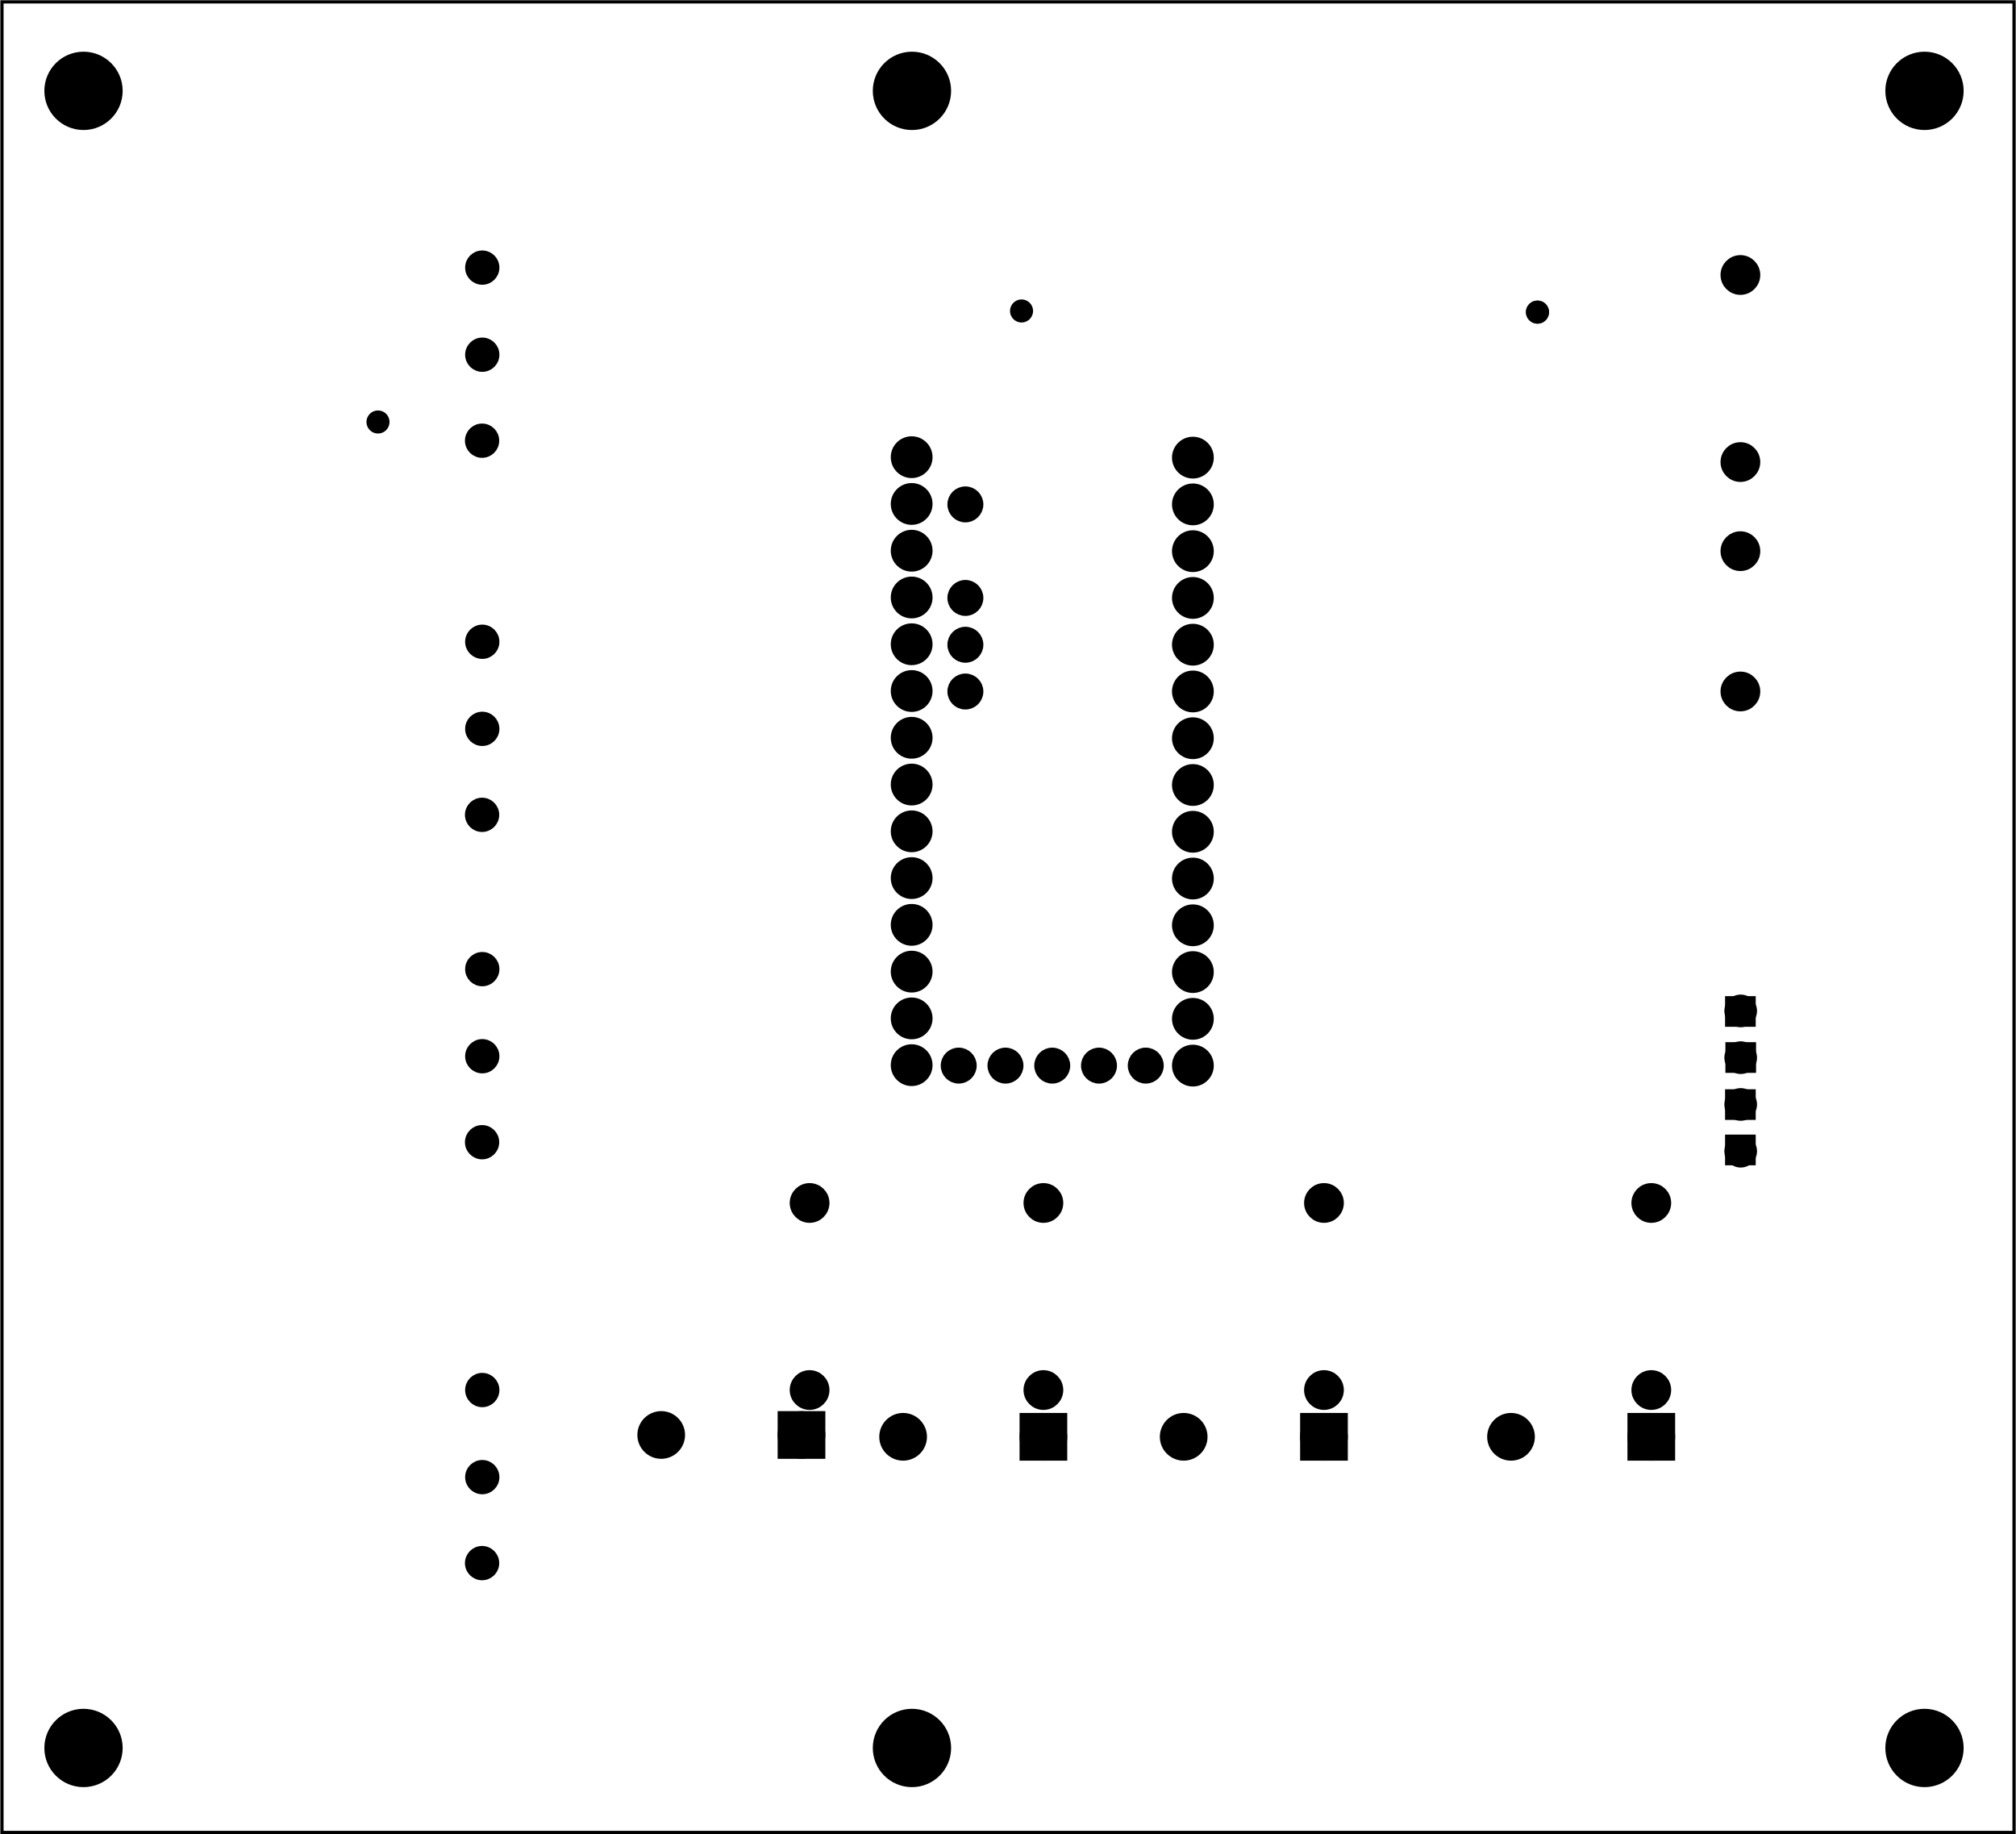 <?xml version='1.0' encoding='UTF-8' standalone='no'?>
<!-- Created with Fritzing (http://www.fritzing.org/) -->
<svg xmlns="http://www.w3.org/2000/svg" width="4.311in" height="3.922in" version="1.2"  baseProfile="tiny" viewBox="0 0 310.385 282.402" x="0in" xmlns:svg="http://www.w3.org/2000/svg" y="0in">
 <g transform="matrix(-1, 0, 0, 1, 310.385, 0)">
  <g partID="20370">
   <g id="board" >
    <rect fill="none" width="309.81" height="281.826" fill-opacity="0.5" id="boardoutline"  x="0.288" stroke="black" y="0.288" stroke-width="0.5"/>
   </g>
  </g>
  <g partID="854330550">
   <g transform="translate(121.684,65.413)">
    <g id="copper0" >
     <circle fill="black" id="connector0pin"  cx="5.04" r="2.137" cy="5.04" stroke="black" stroke-width="2.16"/>
     <circle fill="black" id="connector1pin"  cx="5.04" r="2.137" cy="12.24" stroke="black" stroke-width="2.16"/>
     <circle fill="black" id="connector2pin"  cx="5.04" r="2.137" cy="19.44" stroke="black" stroke-width="2.16"/>
     <circle fill="black" id="connector3pin"  cx="5.04" r="2.137" cy="26.64" stroke="black" stroke-width="2.16"/>
     <circle fill="black" id="connector4pin"  cx="5.04" r="2.137" cy="33.84" stroke="black" stroke-width="2.16"/>
     <circle fill="black" id="connector5pin"  cx="5.04" r="2.137" cy="41.04" stroke="black" stroke-width="2.16"/>
     <circle fill="black" id="connector6pin"  cx="5.04" r="2.137" cy="48.24" stroke="black" stroke-width="2.16"/>
     <circle fill="black" id="connector7pin"  cx="5.04" r="2.137" cy="55.44" stroke="black" stroke-width="2.16"/>
     <circle fill="black" id="connector8pin"  cx="5.04" r="2.137" cy="62.64" stroke="black" stroke-width="2.16"/>
     <circle fill="black" id="connector9pin"  cx="5.04" r="2.137" cy="69.84" stroke="black" stroke-width="2.16"/>
     <circle fill="black" id="connector10pin"  cx="5.04" r="2.137" cy="77.04" stroke="black" stroke-width="2.16"/>
     <circle fill="black" id="connector11pin"  cx="5.04" r="2.137" cy="84.24" stroke="black" stroke-width="2.16"/>
     <circle fill="black" id="connector12pin"  cx="5.04" r="2.137" cy="91.44" stroke="black" stroke-width="2.16"/>
     <circle fill="black" id="connector13pin"  cx="5.04" r="2.137" cy="98.64" stroke="black" stroke-width="2.16"/>
    </g>
   </g>
  </g>
  <g partID="854329950">
   <g transform="translate(164.987,65.345)">
    <g id="copper0" >
     <circle fill="black" id="connector0pin"  cx="5.04" r="2.137" cy="5.04" stroke="black" stroke-width="2.16"/>
     <circle fill="black" id="connector1pin"  cx="5.04" r="2.137" cy="12.24" stroke="black" stroke-width="2.16"/>
     <circle fill="black" id="connector2pin"  cx="5.04" r="2.137" cy="19.44" stroke="black" stroke-width="2.16"/>
     <circle fill="black" id="connector3pin"  cx="5.04" r="2.137" cy="26.64" stroke="black" stroke-width="2.16"/>
     <circle fill="black" id="connector4pin"  cx="5.04" r="2.137" cy="33.84" stroke="black" stroke-width="2.16"/>
     <circle fill="black" id="connector5pin"  cx="5.04" r="2.137" cy="41.04" stroke="black" stroke-width="2.16"/>
     <circle fill="black" id="connector6pin"  cx="5.04" r="2.137" cy="48.24" stroke="black" stroke-width="2.16"/>
     <circle fill="black" id="connector7pin"  cx="5.04" r="2.137" cy="55.44" stroke="black" stroke-width="2.16"/>
     <circle fill="black" id="connector8pin"  cx="5.04" r="2.137" cy="62.64" stroke="black" stroke-width="2.16"/>
     <circle fill="black" id="connector9pin"  cx="5.04" r="2.137" cy="69.84" stroke="black" stroke-width="2.16"/>
     <circle fill="black" id="connector10pin"  cx="5.04" r="2.137" cy="77.04" stroke="black" stroke-width="2.16"/>
     <circle fill="black" id="connector11pin"  cx="5.04" r="2.137" cy="84.24" stroke="black" stroke-width="2.16"/>
     <circle fill="black" id="connector12pin"  cx="5.04" r="2.137" cy="91.44" stroke="black" stroke-width="2.16"/>
     <circle fill="black" id="connector13pin"  cx="5.04" r="2.137" cy="98.64" stroke="black" stroke-width="2.16"/>
    </g>
   </g>
  </g>
  <g partID="854310980">
   <g transform="translate(70.649,45.035)">
    <g id="copper0" >
     <circle fill="black" id="connector0pin"  cx="3.017" r="0.992" cy="3.017" stroke="black" stroke-width="1.57"/>
    </g>
   </g>
  </g>
  <g partID="854322660">
   <g transform="translate(249.18,61.949)">
    <g id="copper0" >
     <circle fill="black" id="connector0pin"  cx="3.017" r="0.992" cy="3.017" stroke="black" stroke-width="1.57"/>
    </g>
   </g>
  </g>
  <g partID="854148480">
   <g transform="translate(103.23,217.889)">
    <g id="copper0" >
     <rect width="5.184" fill="black" height="5.184" id="rect20"  x="0.72" y="0.72" stroke="black" stroke-width="2.16"/>
     <circle fill="black" id="connector0pin"  cx="3.312" r="2.592" cy="3.312" stroke="black" stroke-width="2.16"/>
     <circle fill="black" id="connector1pin"  cx="24.912" r="2.592" cy="3.312" stroke="black" stroke-width="2.16"/>
    </g>
   </g>
  </g>
  <g partID="854146860">
   <g transform="translate(52.83,217.889)">
    <g id="copper0" >
     <rect width="5.184" fill="black" height="5.184" id="rect20"  x="0.72" y="0.72" stroke="black" stroke-width="2.16"/>
     <circle fill="black" id="connector0pin"  cx="3.312" r="2.592" cy="3.312" stroke="black" stroke-width="2.16"/>
     <circle fill="black" id="connector1pin"  cx="24.912" r="2.592" cy="3.312" stroke="black" stroke-width="2.16"/>
    </g>
   </g>
  </g>
  <g partID="854149280">
   <g transform="translate(146.43,217.889)">
    <g id="copper0" >
     <rect width="5.184" fill="black" height="5.184" id="rect20"  x="0.72" y="0.72" stroke="black" stroke-width="2.16"/>
     <circle fill="black" id="connector0pin"  cx="3.312" r="2.592" cy="3.312" stroke="black" stroke-width="2.16"/>
     <circle fill="black" id="connector1pin"  cx="24.912" r="2.592" cy="3.312" stroke="black" stroke-width="2.16"/>
    </g>
   </g>
  </g>
  <g partID="854149310">
   <g transform="translate(183.677,217.606)">
    <g id="copper0" >
     <rect width="5.184" fill="black" height="5.184" id="rect20"  x="0.72" y="0.72" stroke="black" stroke-width="2.16"/>
     <circle fill="black" id="connector0pin"  cx="3.312" r="2.592" cy="3.312" stroke="black" stroke-width="2.16"/>
     <circle fill="black" id="connector1pin"  cx="24.912" r="2.592" cy="3.312" stroke="black" stroke-width="2.16"/>
    </g>
   </g>
  </g>
  <g partID="854120070">
   <g transform="translate(45.122,82.154)">
    <g transform="matrix(0,1,-1,0,0,0)">
     <g id="copper0" >
      <g id="copper1" >
       <!-- <rect width="55" x="10" y="10" fill="none" height="55" stroke="rgb(255, 191, 0)" stroke-width="20" /> -->
       <circle fill="black" id="connector0pin"  cx="2.7" r="1.98" cy="2.7" stroke="black" stroke-width="2.16"/>
       <circle fill="black" id="connector1pin"  cx="24.3" r="1.98" cy="2.7" stroke="black" stroke-width="2.16"/>
      </g>
     </g>
    </g>
   </g>
  </g>
  <g partID="854120250">
   <g transform="translate(45.518,39.635)">
    <g transform="matrix(0,1,-1,0,0,0)">
     <g id="copper0" >
      <g id="copper1" >
       <!-- <rect width="55" x="10" y="15.5" fill="none" height="55" stroke="rgb(255, 191, 0)" stroke-width="20" />  -->
       <circle fill="black" id="connector0pin"  cx="2.7" r="1.98" cy="3.096" stroke="black" stroke-width="2.16"/>
       <circle fill="black" id="connector1pin"  cx="31.5" r="1.98" cy="3.096" stroke="black" stroke-width="2.16"/>
      </g>
     </g>
    </g>
   </g>
  </g>
  <g partID="854165830">
   <g transform="translate(305.326,203.721)">
    <g transform="matrix(0,1,-1,0,0,0)">
     <g id="copper0" >
      <circle fill="black" id="connector0pad"  cx="10.28" r="1.919" connectorname="P$1" cy="69.184" stroke="black" stroke-width="1.44"/>
      <circle fill="black" id="connector1pad"  cx="23.688" r="1.919" connectorname="P$2" cy="69.184" stroke="black" stroke-width="1.44"/>
      <circle fill="black" id="connector2pad"  cx="36.925" r="1.919" connectorname="P$3" cy="69.155" stroke="black" stroke-width="1.44"/>
     </g>
    </g>
   </g>
  </g>
  <g partID="854165810">
   <g transform="translate(305.326,138.921)">
    <g transform="matrix(0,1,-1,0,0,0)">
     <g id="copper0" >
      <circle fill="black" id="connector0pad"  cx="10.28" r="1.919" connectorname="P$1" cy="69.184" stroke="black" stroke-width="1.44"/>
      <circle fill="black" id="connector1pad"  cx="23.688" r="1.919" connectorname="P$2" cy="69.184" stroke="black" stroke-width="1.44"/>
      <circle fill="black" id="connector2pad"  cx="36.925" r="1.919" connectorname="P$3" cy="69.155" stroke="black" stroke-width="1.44"/>
     </g>
    </g>
   </g>
  </g>
  <g partID="854121090">
   <g transform="translate(305.326,30.921)">
    <g transform="matrix(0,1,-1,0,0,0)">
     <g id="copper0" >
      <circle fill="black" id="connector0pad"  cx="10.28" r="1.919" connectorname="P$1" cy="69.184" stroke="black" stroke-width="1.44"/>
      <circle fill="black" id="connector1pad"  cx="23.688" r="1.919" connectorname="P$2" cy="69.184" stroke="black" stroke-width="1.44"/>
      <circle fill="black" id="connector2pad"  cx="36.925" r="1.919" connectorname="P$3" cy="69.155" stroke="black" stroke-width="1.44"/>
     </g>
    </g>
   </g>
  </g>
  <g partID="854122400">
   <g transform="translate(305.326,88.521)">
    <g transform="matrix(0,1,-1,0,0,0)">
     <g id="copper0" >
      <circle fill="black" id="connector0pad"  cx="10.28" r="1.919" connectorname="P$1" cy="69.184" stroke="black" stroke-width="1.44"/>
      <circle fill="black" id="connector1pad"  cx="23.688" r="1.919" connectorname="P$2" cy="69.184" stroke="black" stroke-width="1.44"/>
      <circle fill="black" id="connector2pad"  cx="36.925" r="1.919" connectorname="P$3" cy="69.155" stroke="black" stroke-width="1.44"/>
     </g>
    </g>
   </g>
  </g>
  <g partID="854213830">
   <g transform="translate(182.646,216.701)">
    <g transform="matrix(0,-1,1,0,0,0)">
     <g id="copper0" >
      <g id="copper1" >
       <!-- <rect width="55" x="10" y="15.5" fill="none" height="55" stroke="rgb(255, 191, 0)" stroke-width="20" />  -->
       <circle fill="black" id="connector0pin"  cx="2.7" r="1.98" cy="3.096" stroke="black" stroke-width="2.16"/>
       <circle fill="black" id="connector1pin"  cx="31.5" r="1.98" cy="3.096" stroke="black" stroke-width="2.16"/>
      </g>
     </g>
    </g>
   </g>
  </g>
  <g partID="854213650">
   <g transform="translate(146.646,216.701)">
    <g transform="matrix(0,-1,1,0,0,0)">
     <g id="copper0" >
      <g id="copper1" >
       <!-- <rect width="55" x="10" y="15.5" fill="none" height="55" stroke="rgb(255, 191, 0)" stroke-width="20" />  -->
       <circle fill="black" id="connector0pin"  cx="2.7" r="1.98" cy="3.096" stroke="black" stroke-width="2.16"/>
       <circle fill="black" id="connector1pin"  cx="31.5" r="1.98" cy="3.096" stroke="black" stroke-width="2.16"/>
      </g>
     </g>
    </g>
   </g>
  </g>
  <g partID="854213470">
   <g transform="translate(103.446,216.701)">
    <g transform="matrix(0,-1,1,0,0,0)">
     <g id="copper0" >
      <g id="copper1" >
       <!-- <rect width="55" x="10" y="15.5" fill="none" height="55" stroke="rgb(255, 191, 0)" stroke-width="20" />  -->
       <circle fill="black" id="connector0pin"  cx="2.7" r="1.98" cy="3.096" stroke="black" stroke-width="2.16"/>
       <circle fill="black" id="connector1pin"  cx="31.5" r="1.98" cy="3.096" stroke="black" stroke-width="2.16"/>
      </g>
     </g>
    </g>
   </g>
  </g>
  <g partID="854213290">
   <g transform="translate(53.046,216.701)">
    <g transform="matrix(0,-1,1,0,0,0)">
     <g id="copper0" >
      <g id="copper1" >
       <!-- <rect width="55" x="10" y="15.5" fill="none" height="55" stroke="rgb(255, 191, 0)" stroke-width="20" />  -->
       <circle fill="black" id="connector0pin"  cx="2.7" r="1.98" cy="3.096" stroke="black" stroke-width="2.16"/>
       <circle fill="black" id="connector1pin"  cx="31.5" r="1.98" cy="3.096" stroke="black" stroke-width="2.16"/>
      </g>
     </g>
    </g>
   </g>
  </g>
  <g partID="854336670">
   <g transform="translate(173.704,64.112)">
    <g transform="matrix(0,1,-1,0,0,0)">
     <g id="copper0"  gorn="0.2.0">
      <circle fill="black" id="connector19pin"  cx="99.941" r="1.908" cy="3.723" gorn="0.2.0.0" stroke="black" stroke-width="1.72"/>
      <circle fill="black" id="connector20pin"  cx="92.742" r="1.908" cy="3.723" gorn="0.2.0.1" stroke="black" stroke-width="1.72"/>
      <circle fill="black" id="connector21pin"  cx="85.542" r="1.908" cy="3.723" gorn="0.2.0.2" stroke="black" stroke-width="1.72"/>
      <circle fill="black" id="connector22pin"  cx="78.342" r="1.908" cy="3.723" gorn="0.2.0.3" stroke="black" stroke-width="1.72"/>
      <circle fill="black" id="connector23pin"  cx="71.143" r="1.908" cy="3.723" gorn="0.2.0.4" stroke="black" stroke-width="1.72"/>
      <circle fill="black" id="connector24pin"  cx="63.941" r="1.908" cy="3.723" gorn="0.2.0.5" stroke="black" stroke-width="1.72"/>
      <circle fill="black" id="connector25pin"  cx="56.743" r="1.908" cy="3.723" gorn="0.2.0.6" stroke="black" stroke-width="1.72"/>
      <circle fill="black" id="connector26pin"  cx="49.542" r="1.908" cy="3.723" gorn="0.2.0.7" stroke="black" stroke-width="1.72"/>
      <circle fill="black" id="connector27pin"  cx="42.342" r="1.908" cy="3.723" gorn="0.2.0.8" stroke="black" stroke-width="1.72"/>
      <circle fill="black" id="connector28pin"  cx="35.143" r="1.908" cy="3.723" gorn="0.2.0.9" stroke="black" stroke-width="1.72"/>
      <circle fill="black" id="connector29pin"  cx="27.942" r="1.908" cy="3.723" gorn="0.2.0.10" stroke="black" stroke-width="1.72"/>
      <circle fill="black" id="connector30pin"  cx="20.742" r="1.908" cy="3.723" gorn="0.2.0.11" stroke="black" stroke-width="1.72"/>
      <circle fill="black" id="connector31pin"  cx="13.542" r="1.908" cy="3.723" gorn="0.2.0.12" stroke="black" stroke-width="1.72"/>
      <circle fill="black" id="connector32pin"  cx="6.342" r="1.908" cy="3.723" gorn="0.2.0.13" stroke="black" stroke-width="1.72"/>
      <circle fill="black" id="connector36pin"  cx="13.542" r="1.908" cy="11.949" gorn="0.2.0.14" stroke="black" stroke-width="1.72"/>
      <circle fill="black" id="connector33pin"  cx="35.149" r="1.908" cy="11.949" gorn="0.2.0.15" stroke="black" stroke-width="1.72"/>
      <circle fill="black" id="connector35pin"  cx="27.942" r="1.908" cy="11.949" gorn="0.2.0.16" stroke="black" stroke-width="1.72"/>
      <circle fill="black" id="connector13pin"  cx="99.941" r="1.908" cy="46.922" gorn="0.2.0.17" stroke="black" stroke-width="1.72"/>
      <g width="0" fill="black" height="0" id="connector13terminal"  gorn="0.2.0.18" x="0" y="0" stroke="black" stroke-width="0.72"/>
      <circle fill="black" id="connector12pin"  cx="92.742" r="1.908" cy="46.922" gorn="0.2.0.19" stroke="black" stroke-width="1.72"/>
      <circle fill="black" id="connector11pin"  cx="85.542" r="1.908" cy="46.922" gorn="0.2.0.20" stroke="black" stroke-width="1.72"/>
      <circle fill="black" id="connector10pin"  cx="78.342" r="1.908" cy="46.922" gorn="0.2.0.21" stroke="black" stroke-width="1.72"/>
      <circle fill="black" id="connector9pin"  cx="71.143" r="1.908" cy="46.922" gorn="0.2.0.22" stroke="black" stroke-width="1.72"/>
      <circle fill="black" id="connector8pin"  cx="63.941" r="1.908" cy="46.922" gorn="0.2.0.23" stroke="black" stroke-width="1.72"/>
      <circle fill="black" id="connector7pin"  cx="56.743" r="1.908" cy="46.922" gorn="0.2.0.24" stroke="black" stroke-width="1.72"/>
      <circle fill="black" id="connector6pin"  cx="49.542" r="1.908" cy="46.922" gorn="0.2.0.25" stroke="black" stroke-width="1.72"/>
      <circle fill="black" id="connector5pin"  cx="42.342" r="1.908" cy="46.922" gorn="0.2.0.26" stroke="black" stroke-width="1.72"/>
      <circle fill="black" id="connector4pin"  cx="35.143" r="1.908" cy="46.922" gorn="0.2.0.27" stroke="black" stroke-width="1.72"/>
      <circle fill="black" id="connector3pin"  cx="27.942" r="1.908" cy="46.922" gorn="0.2.0.28" stroke="black" stroke-width="1.72"/>
      <circle fill="black" id="connector2pin"  cx="20.742" r="1.908" cy="46.922" gorn="0.2.0.29" stroke="black" stroke-width="1.72"/>
      <circle fill="black" id="connector1pin"  cx="13.542" r="1.908" cy="46.922" gorn="0.2.0.30" stroke="black" stroke-width="1.72"/>
      <circle fill="black" id="connector0pin"  cx="6.342" r="1.908" cy="46.922" gorn="0.2.0.31" stroke="black" stroke-width="1.72"/>
      <circle fill="black" id="connector34pin"  cx="42.349" r="1.908" cy="11.95" gorn="0.2.0.32" stroke="black" stroke-width="1.72"/>
      <circle fill="black" id="connector15pin"  cx="99.943" r="1.908" cy="32.523" gorn="0.2.0.33" stroke="black" stroke-width="1.72"/>
      <circle fill="black" id="connector14pin"  cx="99.941" r="1.908" cy="39.723" gorn="0.2.0.34" stroke="black" stroke-width="1.72"/>
      <circle fill="black" id="connector16pin"  cx="99.943" r="1.908" cy="25.323" gorn="0.2.0.35" stroke="black" stroke-width="1.72"/>
      <circle fill="black" id="connector18pin"  cx="99.941" r="1.908" cy="10.923" gorn="0.2.0.36" stroke="black" stroke-width="1.72"/>
      <circle fill="black" id="connector17pin"  cx="99.943" r="1.908" cy="18.122" gorn="0.2.0.37" stroke="black" stroke-width="1.72"/>
     </g>
    </g>
   </g>
  </g>
  <g partID="854233190">
   <g transform="translate(44.547,153.458)">
    <g transform="matrix(0,1,-1,0,0,0)">
     <g id="copper0" gorn="0.0">
      <defs id="defs3891"/>
      <desc id="desc3862">Fritzing footprint SVG</desc>
      <g transform="matrix(0, 1, -1, 0, 28.094, -23.75)">
       <g>
        <g id="g3909" gorn="0.0.3.0">
         <circle fill="black" id="connector4pad" cx="25.92" r="1.584" cy="25.92" d="m 27.504,25.92 c 0,0.875 -0.709,1.584 -1.584,1.584 -0.875,0 -1.584,-0.709 -1.584,-1.584 0,-0.875 0.709,-1.584 1.584,-1.584 0.875,0 1.584,0.709 1.584,1.584 z" gorn="0.0.3.0.0" stroke="black" stroke-width="1.872"/>
         <circle fill="black" id="connector5pad" cx="25.92" r="1.584" cy="18.72" d="m 27.504,18.72 c 0,0.875 -0.709,1.584 -1.584,1.584 -0.875,0 -1.584,-0.709 -1.584,-1.584 0,-0.875 0.709,-1.584 1.584,-1.584 0.875,0 1.584,0.709 1.584,1.584 z" gorn="0.0.3.0.1" stroke="black" stroke-width="1.872"/>
         <circle fill="black" id="connector6pad" cx="25.92" r="1.584" cy="11.52" d="m 27.504,11.52 c 0,0.875 -0.709,1.584 -1.584,1.584 -0.875,0 -1.584,-0.709 -1.584,-1.584 0,-0.875 0.709,-1.584 1.584,-1.584 0.875,0 1.584,0.709 1.584,1.584 z" gorn="0.0.3.0.2" stroke="black" stroke-width="1.872"/>
         <circle fill="black" id="connector7pad" cx="25.92" r="1.584" cy="4.32" d="m 27.504,4.32 c 0,0.875 -0.709,1.584 -1.584,1.584 -0.875,0 -1.584,-0.709 -1.584,-1.584 0,-0.875 0.709,-1.584 1.584,-1.584 0.875,0 1.584,0.709 1.584,1.584 z" gorn="0.0.3.0.3" stroke="black" stroke-width="1.872"/>
        </g>
       </g>
      </g>
      <g transform="matrix(1, 0, 0, 1, -2.451, -33.63)">
       <g>
        <g id="keepout" gorn="0.0.4.0"/>
       </g>
      </g>
      <g transform="matrix(1, 0, 0, 1, -2.451, -33.63)">
       <g>
        <g id="soldermask" gorn="0.0.5.0"/>
       </g>
      </g>
      <g transform="matrix(1, 0, 0, 1, -2.451, -33.63)">
       <g>
        <g id="outline" gorn="0.0.6.0"/>
       </g>
      </g>
      <rect fill="black" width="4" height="4" id="connector9" gorn="0.0.7" x="7.351" y="0.177" stroke="black" stroke-width="0.72"/>
      <rect fill="black" width="4" height="4" id="connector8" gorn="0.0.8" x="0.263" y="0.124" stroke="black" stroke-width="0.72"/>
      <rect fill="black" width="4" height="4" id="connector10" gorn="0.0.9" x="14.596" y="0.124" stroke="black" stroke-width="0.72"/>
      <rect fill="black" width="4" height="4" id="connector11" gorn="0.0.10" x="21.58" y="0.124" stroke="black" stroke-width="0.72"/>
     </g>
    </g>
   </g>
  </g>
  <g partID="854344250">
   <g transform="translate(70.649,45.035)">
    <g id="copper0" >
     <circle fill="black" id="connector0pin"  cx="3.017" r="0.992" cy="3.017" stroke="black" stroke-width="1.57"/>
    </g>
   </g>
  </g>
  <g partID="854344310">
   <g transform="translate(150.09,44.858)">
    <g id="copper0" >
     <circle fill="black" id="connector0pin"  cx="3.017" r="0.992" cy="3.017" stroke="black" stroke-width="1.57"/>
    </g>
   </g>
  </g>
  <g partID="854350910">
   <g transform="translate(290.271,261.837)">
    <g id="copper0" >
     <circle fill="black" id="nonconn0"  cx="7.269" r="5.669" cy="7.269" stroke="black" stroke-width="0.72"/>
    </g>
   </g>
  </g>
  <g partID="854352890">
   <g transform="translate(162.712,6.719)">
    <g id="copper0" >
     <circle fill="black" id="nonconn0"  cx="7.269" r="5.669" cy="7.269" stroke="black" stroke-width="0.72"/>
    </g>
   </g>
  </g>
  <g partID="854352910">
   <g transform="translate(162.712,261.837)">
    <g id="copper0" >
     <circle fill="black" id="nonconn0"  cx="7.269" r="5.669" cy="7.269" stroke="black" stroke-width="0.72"/>
    </g>
   </g>
  </g>
  <g partID="854350980">
   <g transform="translate(6.807,261.837)">
    <g id="copper0" >
     <circle fill="black" id="nonconn0"  cx="7.269" r="5.669" cy="7.269" stroke="black" stroke-width="0.72"/>
    </g>
   </g>
  </g>
  <g partID="854350940">
   <g transform="translate(290.271,6.719)">
    <g id="copper0" >
     <circle fill="black" id="nonconn0"  cx="7.269" r="5.669" cy="7.269" stroke="black" stroke-width="0.72"/>
    </g>
   </g>
  </g>
  <g partID="854350960">
   <g transform="translate(6.807,6.719)">
    <g id="copper0" >
     <circle fill="black" id="nonconn0"  cx="7.269" r="5.669" cy="7.269" stroke="black" stroke-width="0.72"/>
    </g>
   </g>
  </g>
 </g>
</svg>
